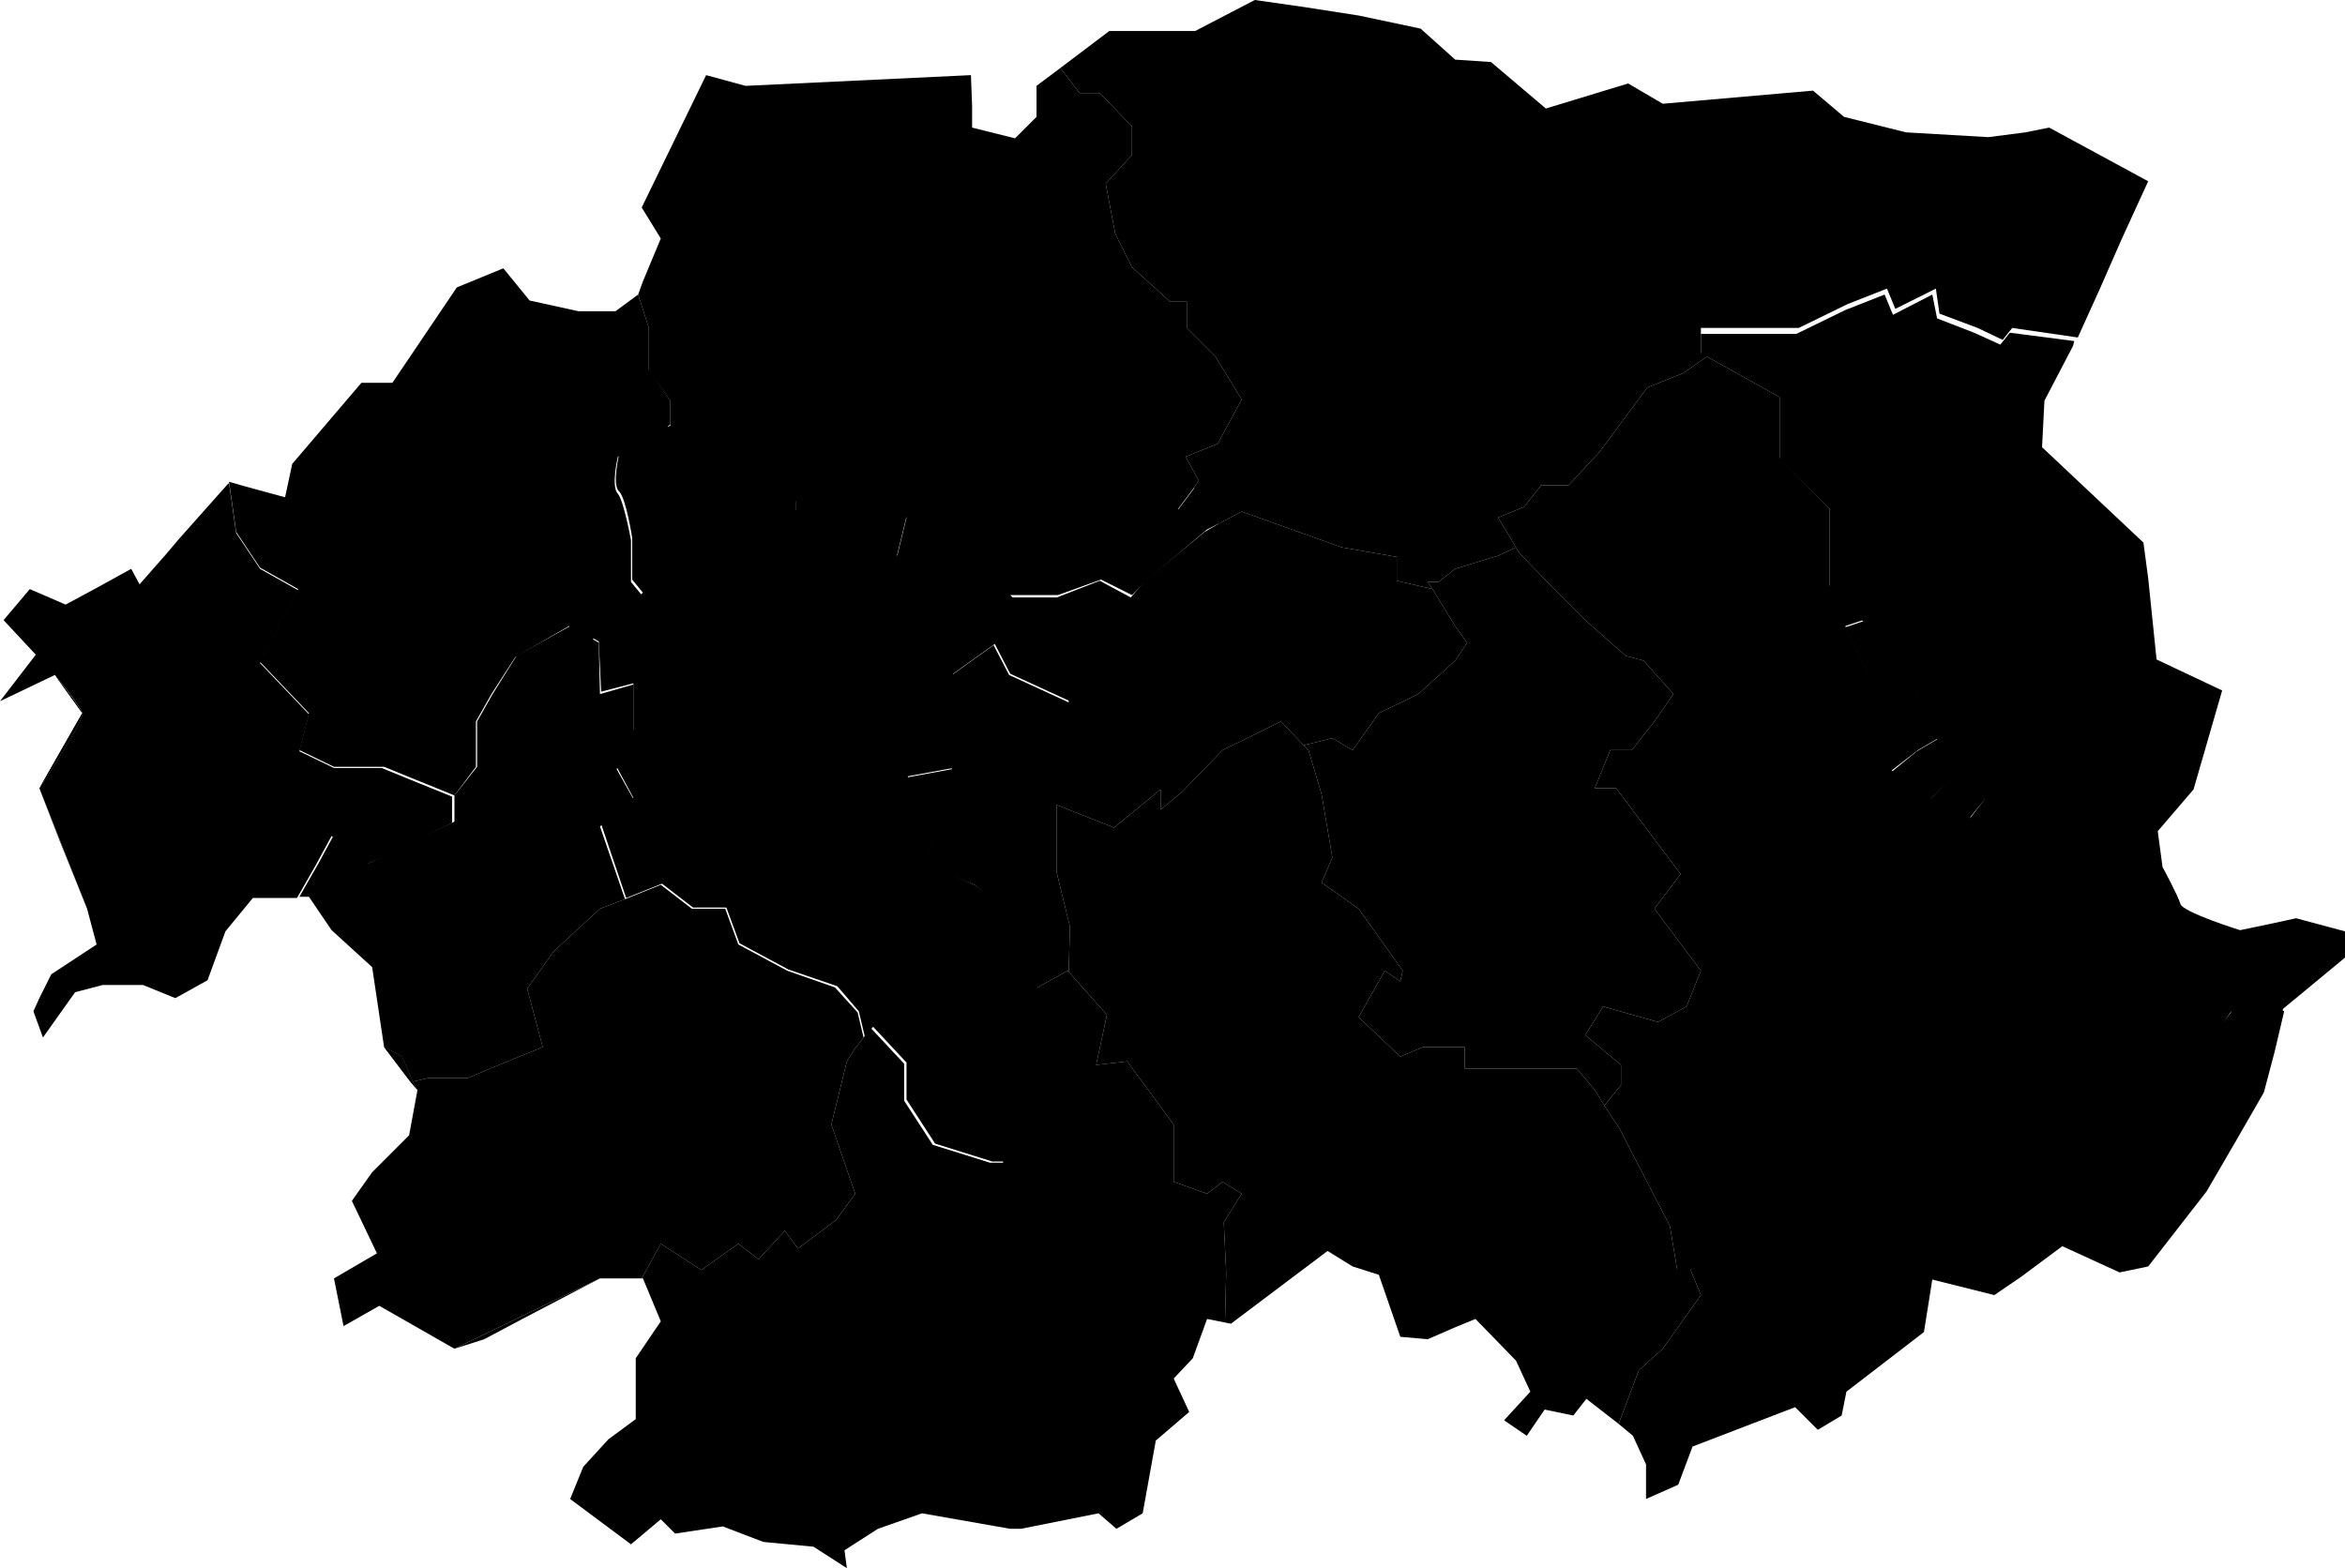<?xml version="1.0" encoding="utf-8"?>
<!-- Generator: Adobe Illustrator 19.0.0, SVG Export Plug-In . SVG Version: 6.00 Build 0)  -->
<svg class="banskobystricky-kraj" version="1.1" id="svgMap" xmlns="http://www.w3.org/2000/svg" xmlns:xlink="http://www.w3.org/1999/xlink" x="0px" y="0px"
	 viewBox="165 630.6 196.6 131.5" style="enable-background:new 165 630.6 196.6 131.5;" xml:space="preserve">
<g id="banskabystrica">
	<g>
		<polygon points="205.6,742.9 208.8,741.2 215.3,737.8 203.1,743.7 		"/>
		<polygon points="170,701.1 172.3,706.8 168.3,696.7 		"/>
		<polyline id="BS" data-title="Banská Štiavnica" points="203.1,697.3 203.1,699.5 198.4,701.7 195.9,703 193,700.6 191.7,703 190.1,705.8 190.9,705.8
			192.8,708.6 196.2,711.7 197.2,718.4 198.7,719.2 199.6,721.3 200.9,721 204.2,721 206.1,720.2 210.5,718.4 209.2,713.5
			211.4,710.4 215.3,706.8 217.4,706 215.3,699.9 218.1,697.6 216.7,695.1 218.1,691.9 218.1,688 215.3,688.8 215.2,684.5
			214.7,684.2 212.8,686 214.7,684.2 212.8,683.1 208.3,685.6 206.3,688.8 205,691.1 205,694.9 203.1,697.3 		"/>
		<polyline id="PT" data-title="Poltár" points="285.1,680 287,683.1 288,684.5 287,686 283.9,688.8 280.6,690.4 278.4,693.5 276.7,692.5 274.3,693.1
			274.7,693.5 275.8,697.2 276.7,702.5 275.8,704.6 278.9,706.8 282.6,712 282.4,712.9 281.1,712 278.9,715.9 282.4,719.2
			284.3,718.4 287.8,718.4 287.8,720.2 292.6,720.2 297.2,720.2 298.7,722 299.5,723.3 300.9,721.6 300.9,719.9 297.9,717.4
			299.4,715 304,716.3 306.4,715 307.6,712 303.7,706.8 305.9,703.9 300.5,696.7 298.7,696.7 300,693.5 301.8,693.5 303.7,691.1
			305.3,688.8 302.8,686 301.3,685.6 297.9,682.6 295.2,679.9 292.4,677 292.1,676.5 290.6,677.2 287,678.3 285.6,679.4
			284.7,679.4 285.1,680 		"/>
		<polyline id="BB" data-title="Banská Bystrica" points="265.1,671.5 265.5,670.9 264.4,668.9 267.1,667.8 269.1,664.1 266.9,660.5 264.5,658.1 264.5,655.9
			263.1,655.9 259.9,653 258.5,650.2 257.7,646 259.9,643.6 259.9,641.2 257.2,638.4 255.5,638.4 253.9,636.3 251.9,637.8
			251.9,640.4 250.1,642.2 246.5,641.3 246.5,639.5 246.4,636.9 227.5,637.8 224.2,636.9 218.8,648 220.4,650.6 218.9,654.2
			218.5,655.3 219.4,658.1 219.4,661.7 221.2,664.2 221.2,666.3 220.9,666.4 222.9,667.8 226.7,670.9 231.7,673.5 231.7,672.6
			234.5,674.4 238.4,670.9 241,674 240.2,677.3 245.9,674 247.6,675.2 249.2,673.5 254.4,673.5 258.5,673.5 260.9,673.5
			263.6,673.5 265.1,671.5 		"/>
		<polygon id="BR" data-title="Brezno" points="257.2,638.4 259.9,641.2 259.9,643.6 257.7,646 258.5,650.2 259.9,653 263.1,655.9 264.5,655.9
			264.5,658.1 266.9,660.5 269.1,664.1 267.1,667.8 264.4,668.9 265.5,670.9 265.1,671.5 267.2,674.5 269.1,673.5 277.5,676.5
			282.1,677.3 282.1,679.3 285.1,680 284.7,679.4 285.6,679.4 287,678.3 290.6,677.2 292.1,676.5 290.6,674 292.8,673.1
			294.2,671.3 296.5,671.3 299.1,668.5 303.1,663.1 306.1,661.9 308.1,660.5 307.6,660.2 307.6,658.1 312,658.1 315.8,658.1
			319.9,656.1 323.2,654.8 323.9,656.5 327.3,654.8 327.6,656.9 330.8,658.1 332.9,659.1 333.7,658.1 339.2,658.9 341.1,654.7
			342.9,650.6 345.1,645.8 336.8,641.3 334.8,641.7 331.7,642.1 324.8,641.7 319.6,640.4 317,638.2 304.4,639.3 301.5,637.6
			294.6,639.7 290,635.8 287,635.6 284.1,633 278.9,631.9 274.4,631.2 270.2,630.6 265.2,633.2 258,633.2 253.9,636.3 255.5,638.4
					"/>
		<path id="ZV" data-title="Zvolen" d="M246.7,704.8l-4.2-1.9l1.4-3.1L242,699l-0.9-3.3l3.8-0.7v-2.6v-5.3l3.5-2.5l1.3,2.5l5,2.3l-0.2-4l-4.8-4.9h4
			l3.6-1.3l2.6,1.3l1.3-1.3l5-4.2l1.2-0.6l-2.1-3.1l-1.5,2h-2.7h-2.5h-4.1h-5.2l-1.7,1.7l-1.7-1.1l-5.7,3.3l0.8-3.3l-2.6-3.1
			l-3.9,3.5l-2.8-1.8v0.9l-5-2.6l-3.9-3.2l-1.9-1.3l-4,2.4c0,0-0.6,2.6,0,3.1c0.6,0.6,1.1,3.9,1.1,3.9v3.5l0.9,1.1l-2.2,1.9l-2,1.9
			l0.5,0.3l0.2,4.2l2.7-0.7v3.9l-1.4,3.1l1.4,2.6l-2.7,2.2l2.1,6.2l3-1.2l2.6,2h2.8l1.1,3l4.1,2.2l4.1,1.4l1.8,2.1l0.5,2.1l0.7-0.8
			l2.8,3v3.1l2.4,3.7l4.8,1.5h1.1v-2.2v-3.5l1.1-2.6l1.5-1.8v-1.1L251,714l1-0.5l-2.5-6.7L246.7,704.8z"/>
		<polyline id="DT" data-title="Detva" points="267.2,674.5 266,675.2 261,679.3 259.8,680.7 257.2,679.3 253.6,680.7 249.6,680.7 254.4,685.6
			254.6,689.5 249.6,687.2 248.3,684.7 244.8,687.2 244.8,692.5 244.8,695.1 241,695.8 241.9,699.1 243.8,699.9 242.4,703
			246.7,704.8 249.2,706.8 251.8,713.5 254.5,712 254.6,712.1 254.7,708.3 253.6,703.8 253.6,701.6 253.6,698.1 258.4,700
			262.3,696.8 262.3,698.5 264.1,697 267.5,693.5 272.4,691.1 274.3,693.1 276.7,692.5 278.4,693.5 280.6,690.4 283.9,688.8
			287,686 288,684.5 287,683.1 285.1,680 282.1,679.3 282.1,677.3 277.5,676.5 269.1,673.5 267.2,674.5 		"/>
		<polyline id="RS" data-title="Rimavská Sobota" points="292.1,676.5 292.4,677 295.2,679.9 297.9,682.6 301.3,685.6 302.8,686 305.3,688.8 303.7,691.1
			301.8,693.5 300,693.5 298.7,696.7 300.5,696.7 305.9,703.9 303.7,706.8 307.6,712 306.4,715 304,716.3 299.4,715 297.9,717.4
			300.9,719.9 300.9,721.6 299.5,723.3 300.7,725.1 303.6,730.7 305,733.4 305.6,737 306.7,737 307.6,739.2 304.4,743.7
			302.4,745.5 300.7,750 301.9,751 303,753.4 303,756.3 305.7,755.1 306.9,751.9 315.5,748.6 317.4,750.5 319.4,749.3 319.8,747.3
			326.3,742.3 327,737.9 332.2,739.2 334.4,737.7 337.9,735.1 342.7,737.3 345.1,736.8 350,730.5 352.5,726.2 354.8,722.2
			355.7,718.8 356.5,715.4 354.2,714.2 352.2,715.3 351.4,716.3 349.4,716.3 343.3,716.3 342.6,714.2 340.5,715.3 339.1,712
			337.4,709.3 336.7,706.8 330.2,701.7 330.2,699.1 331.5,697.5 329.3,695.2 326.9,697.5 325.6,697.5 323.6,695.2 325.8,693.5
			327.5,692.5 325.6,688.8 321.7,687.2 319.7,683.1 321.2,682.6 318.4,679.7 318.4,676.8 318.4,673.3 314.2,669 314.2,663.9
			308.1,660.5 306.1,661.9 303.1,663.1 299.1,668.5 296.5,671.3 294.2,671.3 292.8,673.1 290.6,674 292.1,676.5 		"/>
		<path id="RA" data-title="Revúca" d="M308.1,660.5l6.1,3.4v5.2l4.2,4.2v3.5v3l2.8,2.9l-1.5,0.5l2,4.1l3.9,1.6l1.8,3.7l-1.7,1l-2.2,1.8l2,2.2h1.3
			l2.4-2.2l2.2,2.2l-1.3,1.7v2.6l6.5,5.1l0.7,2.5l1.7,2.7l1.5,3.3l2-1l0.7,2h6.1h2l0.7-1l2-1l2.3,1.2l0.1-0.5l5.2-4.3v-2.2l-4.1-1.1
			l-2.3,0.5l-2.4,0.5c0,0-4.8-1.5-5-2.2s-1.5-3.1-1.5-3.1l-0.4-3l3-3.5l2.4-8.3l-5.5-2.6l-0.7-6.8l-0.4-3l-8.5-8l0.2-3.9l2.4-4.6
			l0.1-0.4l-5.4-0.7l-0.8,1l-2.2-1l-3.1-1.2l-0.4-2l-3.3,1.7l-0.7-1.7l-3.3,1.3l-4.1,2H312h-4.4v2.1L308.1,660.5"/>
		<path id="ZC" data-title="Žarnovica" d="M165,689.4l4.6-2.2c0,0,2.1,2.5,2.3,3.2c0.2,0.6-3.6,6.3-3.6,6.3l4,10.1l0.8,3l-3.8,2.5l-1,2l-0.5,1.1l0.8,2.2
			l2.7-3.8l2.3-0.6h3.4l2.7,1.1l2.7-1.5l1.5-4.1l2.3-2.8h3.7l1.6-2.8l1.3-2.4l2.9,2.4l2.5-1.2l4.7-2.3v-2.2l-3.7-1.5L197,695h-4
			l-2.9-1.4l0.8-3.1l-4.1-4.3l3.2-6.1l-3.2-1.8l-2-3l-0.6-4.2l-0.2,0.2l-1.6,1.8l-2.4,2.7l-1.1,1.3l-2.2,2.5l-0.7-1.3l-2.9,1.6
			l-2.6,1.4l-3-1.3l-2.2,2.6l2.7,2.9L165,689.4z"/>
		<path id="ZH" data-title="Žiar nad Hronom" d="M220.9,666.4l0.3-0.2v-2l-1.8-2.6v-3.5l-0.9-2.8l-1.9,1.4h-3.1l-4.1-0.9l-2.2-2.7l-3.9,1.6l-5.4,8h-2.6
			l-2.9,3.4l-2.9,3.4l-0.6,2.8l-3.3-0.9l-1.4-0.4l0.6,4.2l2,3l3.2,1.8l-3.2,6.1l4.1,4.3l-0.8,3.1l2.9,1.4h4.2l2.2,0.9l3.7,1.5
			l1.8-2.4v-3.8l1.3-2.3l2-3.1l4.5-2.6l1.9,1.2l2-1.9l2.2-1.9l-0.9-1.1v-3.5c0,0-0.6-3.3-1.1-3.9c-0.6-0.6,0-3.1,0-3.1L220.9,666.4"
			/>
		<polyline id="KA" data-title="Krupina" points="217.4,706 215.3,706.8 211.4,710.4 209.2,713.5 210.5,718.4 206.1,720.2 204.2,721 200.9,721
			199.6,721.3 200,722 199.3,725.8 196.2,728.9 194.5,731.3 196.6,735.7 193,737.8 193.8,741.8 196.8,740.1 203.1,743.7
			215.3,737.8 218.8,737.8 220.4,734.9 223.8,737.1 226.9,734.9 228.6,736.2 230.8,733.8 231.9,735.3 235.1,732.9 236.7,730.7
			234.7,724.9 236,719.6 236.7,718.5 237.4,717.6 236.9,715.5 235,713.4 231,712 226.9,709.8 225.8,706.8 223,706.8 220.4,704.8
			217.4,706 		"/>
		<polyline id="LC" data-title="Lučenec" points="299.5,723.3 298.7,722 297.2,720.2 292.6,720.2 287.8,720.2 287.8,718.4 284.3,718.4 282.4,719.2
			278.9,715.9 281.1,712 282.4,712.9 282.6,712 278.9,706.8 275.8,704.6 276.7,702.5 275.8,697.2 274.7,693.5 274.3,693.1
			272.8,693.5 274.3,693.1 272.4,691.1 267.5,693.5 264.1,697 262.3,698.5 262.3,696.8 258.4,700 253.6,698.1 253.6,701.6
			253.6,703.8 254.7,708.3 254.6,712.1 257.8,715.7 256.9,719.9 259.5,719.6 263.4,724.9 263.4,729.7 266.2,730.7 267.5,729.7
			269.1,730.7 267.6,733.1 267.8,737.3 267.7,741.5 268.2,741.6 276.3,735.5 278.4,736.8 280.6,737.5 282.4,742.7 284.7,742.9
			287,741.9 288.7,741.2 292.1,744.7 293.3,747.3 291.1,749.7 293,751 294.5,748.8 296.9,749.3 298,747.9 300.7,750 302.4,745.5
			304.4,743.7 307.6,739.2 306.7,737 305.6,737 305,733.4 303.6,730.7 300.7,725.1 299.5,723.3 		"/>
		<polyline id="VK" data-title="Veľký Krtíš" points="251.8,713.5 250.8,714 251.7,716.8 251.7,717.9 250.2,719.8 249.1,722.3 249.1,725.9 249.1,728.1
			248,728.1 243.2,726.6 240.8,722.9 240.8,719.8 238,716.8 237.4,717.6 238,720.2 237.4,717.6 236.7,718.5 236,719.6 234.7,724.9
			236.7,730.7 235.1,732.9 231.9,735.3 230.8,733.8 228.6,736.2 226.9,734.9 223.8,737.1 220.4,734.9 218.8,737.8 218.9,737.8
			220.4,741.4 218.3,744.5 218.3,746.7 218.3,749.6 216,751.3 213.9,753.6 212.8,756.3 217.9,760.1 220.4,758 221.6,759.2
			225.6,758.6 229,759.9 233.2,760.3 236,762.1 235.8,760.6 238.6,758.8 242.3,757.5 249.7,758.8 250.6,758.8 257.1,757.5
			258.6,758.8 260.8,757.5 261.9,751.4 264.7,749 263.4,746.2 265,744.5 266.2,741.2 267.7,741.5 267.8,737.3 267.6,733.1
			269.1,730.7 267.5,729.7 266.2,730.7 263.4,729.7 263.4,724.9 259.5,719.6 256.9,719.9 257.8,715.7 254.6,712.1 254.5,712
			251.8,713.5 		"/>
		<path d="M168.3,696.7c0,0,3.8-5.7,3.6-6.3L168.3,696.7z"/>
		<path d="M168.3,696.7c0,0,3.8-5.7,3.6-6.3L168.3,696.7z"/>
		<path d="M171.9,690.4c-0.2-0.6-2.3-3.2-2.3-3.2L171.9,690.4z"/>
		<path d="M171.9,690.4c-0.2-0.6-2.3-3.2-2.3-3.2L171.9,690.4z"/>
		<polygon points="199.4,721.3 200,722 199.6,721.3 		"/>
		<polygon points="199.4,721.3 200,722 199.6,721.3 		"/>
		<polygon points="198.7,719.2 197.2,718.4 199.4,721.3 199.6,721.3 		"/>
		<polygon points="198.7,719.2 197.2,718.4 199.4,721.3 199.6,721.3 		"/>
	</g>
</g>
</svg>
